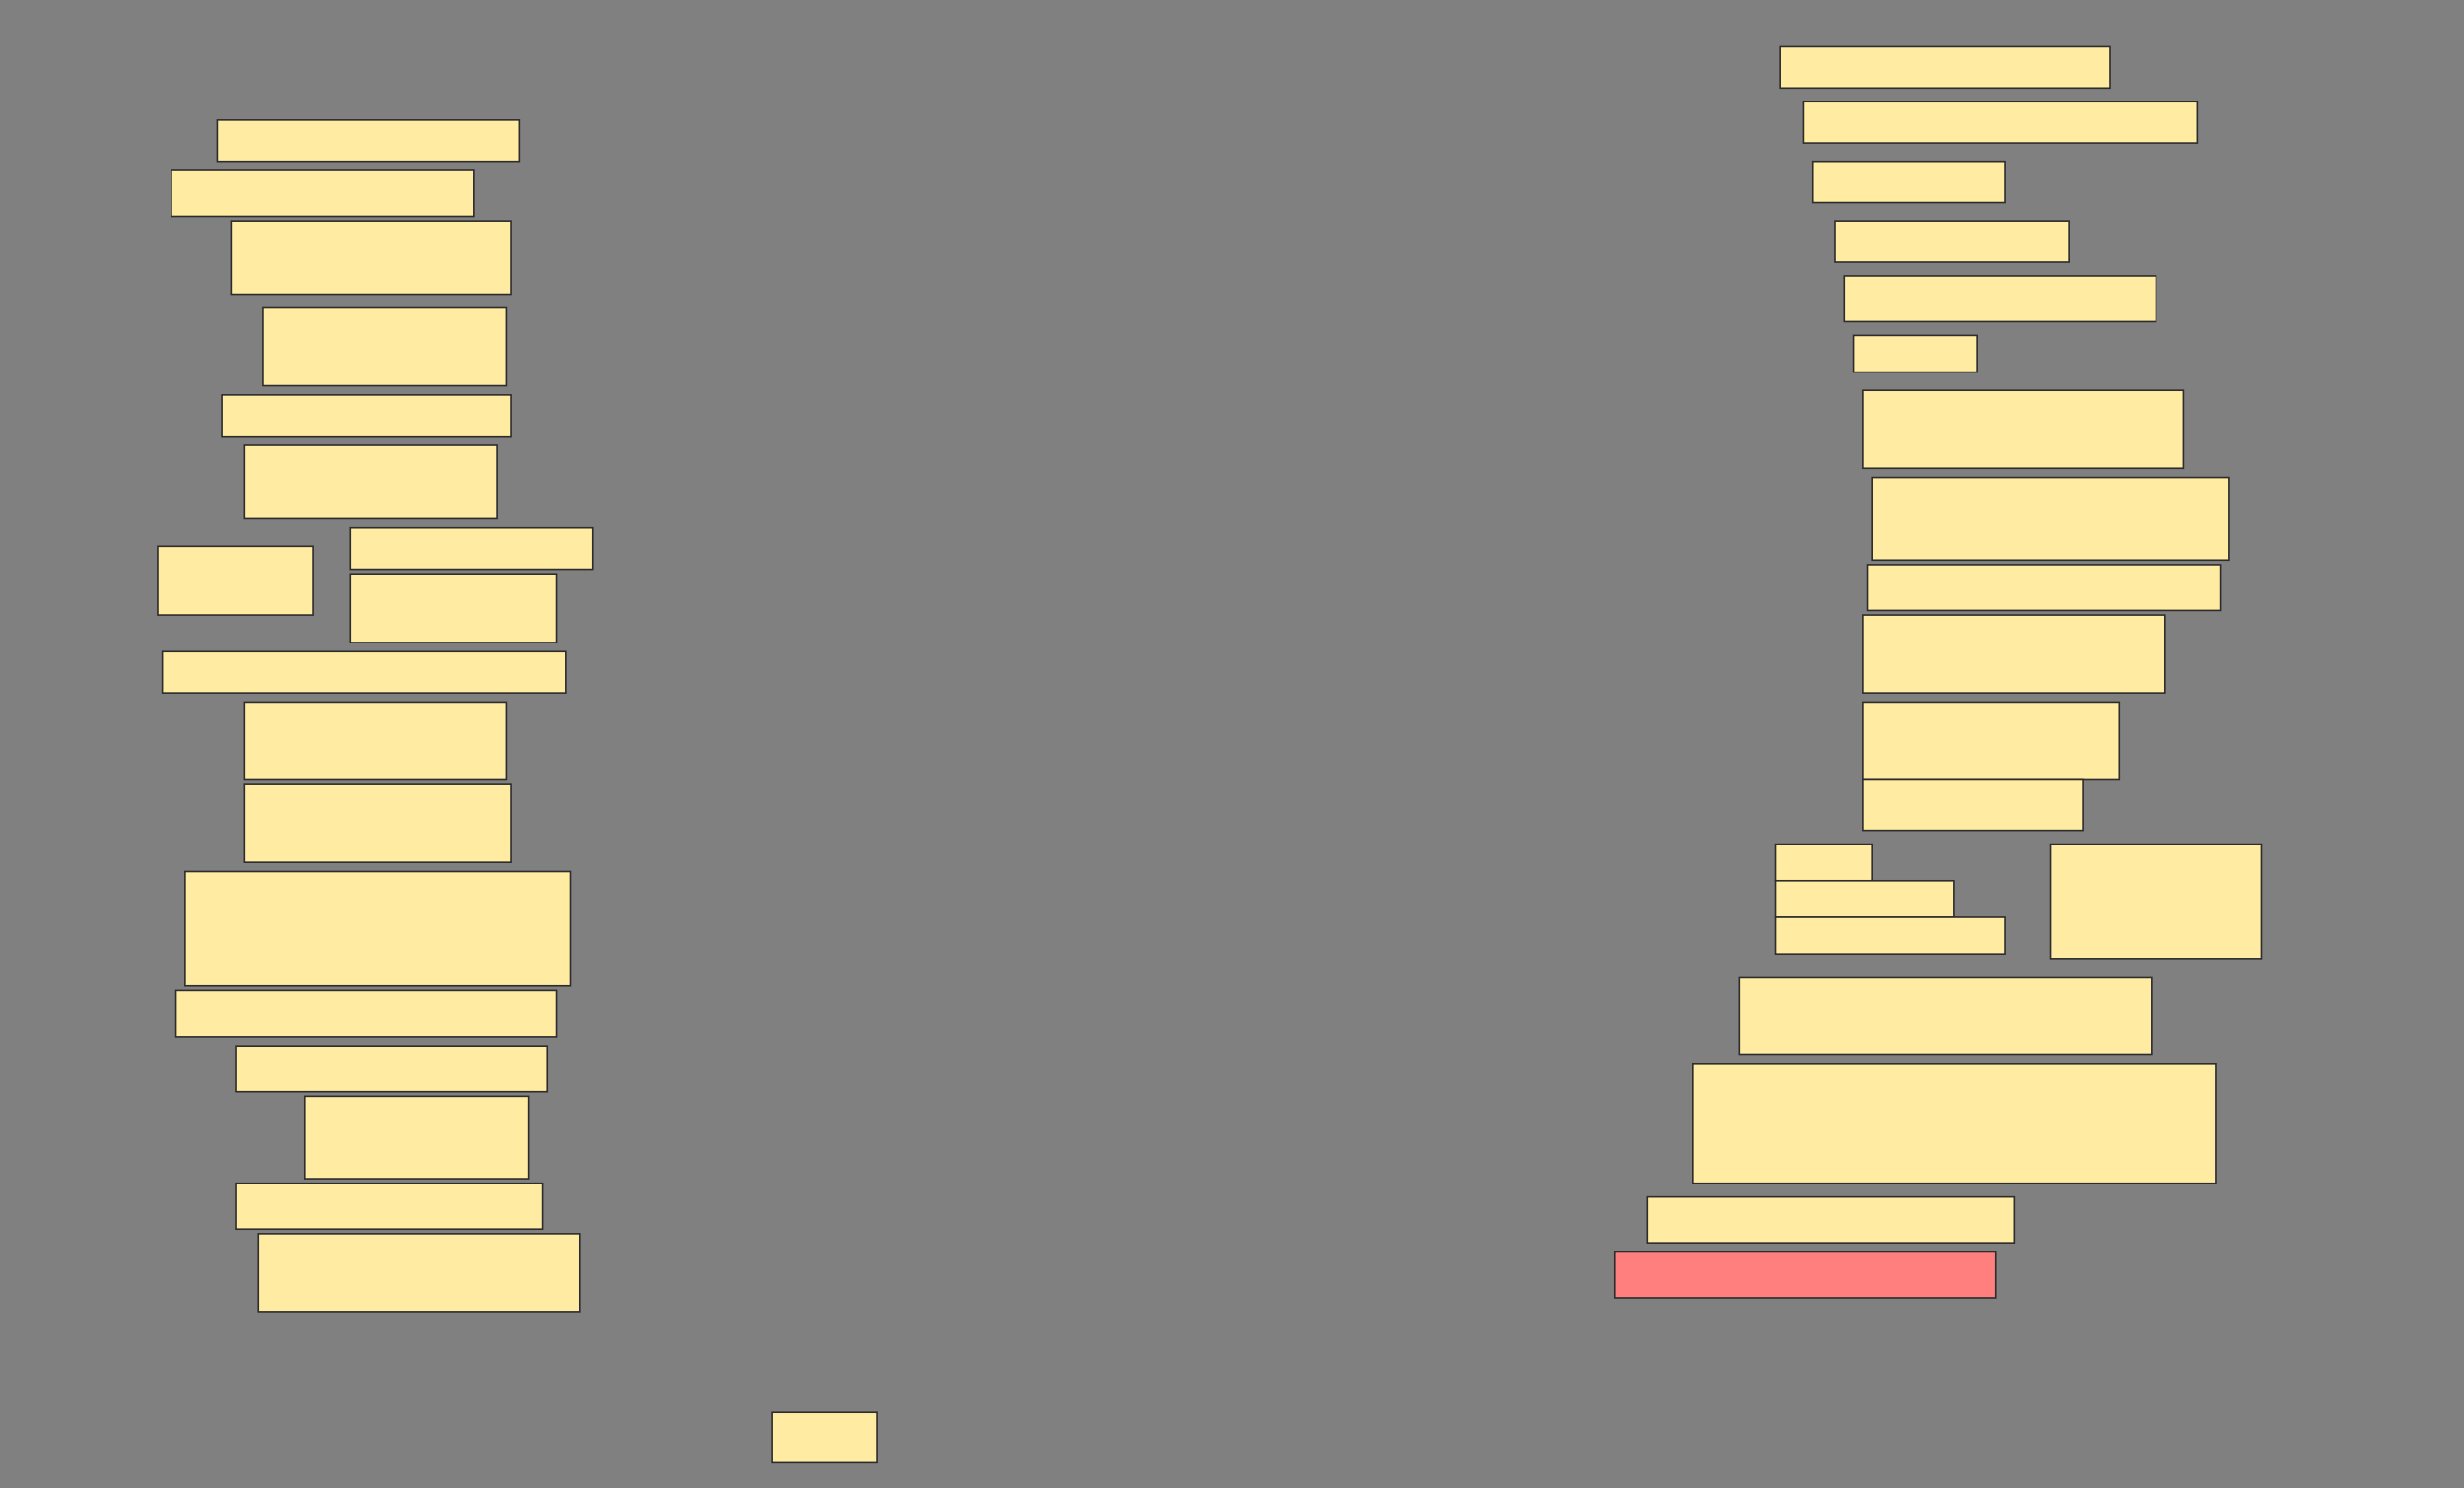 <svg height="928" width="1536" xmlns="http://www.w3.org/2000/svg">
 <rect width="100%" height="100%" fill="#808080" stroke="none"/>
 <!-- Created with Image Occlusion Enhanced -->
 <g>
  <title>Labels</title>
 </g>
 <g>
  <title>Masks</title>
  <rect fill="#FFEBA2" height="25.714" id="707c40605df04060bd3a3475e740d02d-ao-1" stroke="#2D2D2D" width="205.714" x="1109.714" y="29.143"/>
  <rect fill="#FFEBA2" height="25.714" id="707c40605df04060bd3a3475e740d02d-ao-2" stroke="#2D2D2D" width="188.571" x="135.429" y="74.857"/>
  <rect fill="#FFEBA2" height="25.714" id="707c40605df04060bd3a3475e740d02d-ao-3" stroke="#2D2D2D" width="245.714" x="1124" y="63.429"/>
  <rect fill="#FFEBA2" height="28.571" id="707c40605df04060bd3a3475e740d02d-ao-4" stroke="#2D2D2D" width="188.571" x="106.857" y="106.286"/>
  <rect fill="#FFEBA2" height="25.714" id="707c40605df04060bd3a3475e740d02d-ao-5" stroke="#2D2D2D" width="120" x="1129.714" y="100.571"/>
  <rect fill="#FFEBA2" height="45.714" id="707c40605df04060bd3a3475e740d02d-ao-6" stroke="#2D2D2D" width="174.286" x="144" y="137.714"/>
  <rect fill="#FFEBA2" height="25.714" id="707c40605df04060bd3a3475e740d02d-ao-7" stroke="#2D2D2D" width="145.714" x="1144" y="137.714"/>
  <rect fill="#FFEBA2" height="48.571" id="707c40605df04060bd3a3475e740d02d-ao-8" stroke="#2D2D2D" width="151.429" x="164" y="192"/>
  <rect fill="#FFEBA2" height="28.571" id="707c40605df04060bd3a3475e740d02d-ao-9" stroke="#2D2D2D" width="194.286" x="1149.714" y="172"/>
  <rect fill="#FFEBA2" height="22.857" id="707c40605df04060bd3a3475e740d02d-ao-10" stroke="#2D2D2D" width="77.143" x="1155.429" y="209.143"/>
  <rect fill="#FFEBA2" height="25.714" id="707c40605df04060bd3a3475e740d02d-ao-11" stroke="#2D2D2D" stroke-dasharray="null" stroke-linecap="null" stroke-linejoin="null" width="180" x="138.286" y="246.286"/>
  <rect fill="#FFEBA2" height="48.571" id="707c40605df04060bd3a3475e740d02d-ao-12" stroke="#2D2D2D" stroke-dasharray="null" stroke-linecap="null" stroke-linejoin="null" width="200" x="1161.143" y="243.429"/>
  <rect fill="#FFEBA2" height="45.714" id="707c40605df04060bd3a3475e740d02d-ao-13" stroke="#2D2D2D" stroke-dasharray="null" stroke-linecap="null" stroke-linejoin="null" width="157.143" x="152.572" y="277.714"/>
  <rect fill="#FFEBA2" height="51.429" id="707c40605df04060bd3a3475e740d02d-ao-14" stroke="#2D2D2D" stroke-dasharray="null" stroke-linecap="null" stroke-linejoin="null" width="222.857" x="1166.857" y="297.714"/>
  <g id="707c40605df04060bd3a3475e740d02d-ao-15">
   <rect fill="#FFEBA2" height="42.857" stroke="#2D2D2D" stroke-dasharray="null" stroke-linecap="null" stroke-linejoin="null" width="97.143" x="98.286" y="340.571"/>
   <rect fill="#FFEBA2" height="25.714" stroke="#2D2D2D" stroke-dasharray="null" stroke-linecap="null" stroke-linejoin="null" width="151.429" x="218.286" y="329.143"/>
   <rect fill="#FFEBA2" height="42.857" stroke="#2D2D2D" stroke-dasharray="null" stroke-linecap="null" stroke-linejoin="null" width="128.571" x="218.286" y="357.714"/>
  </g>
  <rect fill="#FFEBA2" height="28.571" id="707c40605df04060bd3a3475e740d02d-ao-16" stroke="#2D2D2D" stroke-dasharray="null" stroke-linecap="null" stroke-linejoin="null" width="220" x="1164" y="352"/>
  <rect fill="#FFEBA2" height="25.714" id="707c40605df04060bd3a3475e740d02d-ao-17" stroke="#2D2D2D" stroke-dasharray="null" stroke-linecap="null" stroke-linejoin="null" width="251.429" x="101.143" y="406.286"/>
  <rect fill="#FFEBA2" height="48.571" id="707c40605df04060bd3a3475e740d02d-ao-18" stroke="#2D2D2D" stroke-dasharray="null" stroke-linecap="null" stroke-linejoin="null" width="188.571" x="1161.143" y="383.429"/>
  <rect fill="#FFEBA2" height="48.571" id="707c40605df04060bd3a3475e740d02d-ao-19" stroke="#2D2D2D" stroke-dasharray="null" stroke-linecap="null" stroke-linejoin="null" width="162.857" x="152.572" y="437.714"/>
  <rect fill="#FFEBA2" height="48.571" id="707c40605df04060bd3a3475e740d02d-ao-20" stroke="#2D2D2D" stroke-dasharray="null" stroke-linecap="null" stroke-linejoin="null" width="160" x="1161.143" y="437.714"/>
  <rect fill="#FFEBA2" height="48.571" id="707c40605df04060bd3a3475e740d02d-ao-21" stroke="#2D2D2D" stroke-dasharray="null" stroke-linecap="null" stroke-linejoin="null" width="165.714" x="152.572" y="489.143"/>
  <rect fill="#FFEBA2" height="31.429" id="707c40605df04060bd3a3475e740d02d-ao-22" stroke="#2D2D2D" stroke-dasharray="null" stroke-linecap="null" stroke-linejoin="null" width="137.143" x="1161.143" y="486.286"/>
  <rect fill="#FFEBA2" height="71.429" id="707c40605df04060bd3a3475e740d02d-ao-23" stroke="#2D2D2D" stroke-dasharray="null" stroke-linecap="null" stroke-linejoin="null" width="240" x="115.429" y="543.429"/>
  <g id="707c40605df04060bd3a3475e740d02d-ao-24">
   <rect fill="#FFEBA2" height="71.429" stroke="#2D2D2D" stroke-dasharray="null" stroke-linecap="null" stroke-linejoin="null" width="131.429" x="1278.286" y="526.286"/>
   <rect fill="#FFEBA2" height="22.857" stroke="#2D2D2D" stroke-dasharray="null" stroke-linecap="null" stroke-linejoin="null" width="60" x="1106.857" y="526.286"/>
   <rect fill="#FFEBA2" height="22.857" stroke="#2D2D2D" stroke-dasharray="null" stroke-linecap="null" stroke-linejoin="null" width="111.429" x="1106.857" y="549.143"/>
   <rect fill="#FFEBA2" height="22.857" stroke="#2D2D2D" stroke-dasharray="null" stroke-linecap="null" stroke-linejoin="null" width="142.857" x="1106.857" y="572"/>
  </g>
  <rect fill="#FFEBA2" height="28.571" id="707c40605df04060bd3a3475e740d02d-ao-25" stroke="#2D2D2D" stroke-dasharray="null" stroke-linecap="null" stroke-linejoin="null" width="237.143" x="109.714" y="617.714"/>
  <rect fill="#FFEBA2" height="48.571" id="707c40605df04060bd3a3475e740d02d-ao-26" stroke="#2D2D2D" stroke-dasharray="null" stroke-linecap="null" stroke-linejoin="null" width="257.143" x="1084" y="609.143"/>
  <rect fill="#FFEBA2" height="28.571" id="707c40605df04060bd3a3475e740d02d-ao-27" stroke="#2D2D2D" stroke-dasharray="null" stroke-linecap="null" stroke-linejoin="null" width="194.286" x="146.857" y="652"/>
  <rect fill="#FFEBA2" height="74.286" id="707c40605df04060bd3a3475e740d02d-ao-28" stroke="#2D2D2D" stroke-dasharray="null" stroke-linecap="null" stroke-linejoin="null" width="325.714" x="1055.429" y="663.429"/>
  <rect fill="#FFEBA2" height="51.429" id="707c40605df04060bd3a3475e740d02d-ao-29" stroke="#2D2D2D" stroke-dasharray="null" stroke-linecap="null" stroke-linejoin="null" width="140" x="189.714" y="683.429"/>
  <rect fill="#FFEBA2" height="28.571" id="707c40605df04060bd3a3475e740d02d-ao-30" stroke="#2D2D2D" stroke-dasharray="null" stroke-linecap="null" stroke-linejoin="null" width="228.571" x="1026.857" y="746.286"/>
  <rect fill="#FFEBA2" height="28.571" id="707c40605df04060bd3a3475e740d02d-ao-31" stroke="#2D2D2D" stroke-dasharray="null" stroke-linecap="null" stroke-linejoin="null" width="191.429" x="146.857" y="737.714"/>
  <rect class="qshape" fill="#FF7E7E" height="28.571" id="707c40605df04060bd3a3475e740d02d-ao-32" stroke="#2D2D2D" stroke-dasharray="null" stroke-linecap="null" stroke-linejoin="null" width="237.143" x="1006.857" y="780.572"/>
  <rect fill="#FFEBA2" height="48.571" id="707c40605df04060bd3a3475e740d02d-ao-33" stroke="#2D2D2D" stroke-dasharray="null" stroke-linecap="null" stroke-linejoin="null" width="200" x="161.143" y="769.143"/>
  <rect fill="#FFEBA2" height="31.429" id="707c40605df04060bd3a3475e740d02d-ao-34" stroke="#2D2D2D" stroke-dasharray="null" stroke-linecap="null" stroke-linejoin="null" width="65.714" x="481.143" y="880.572"/>
 </g>
</svg>